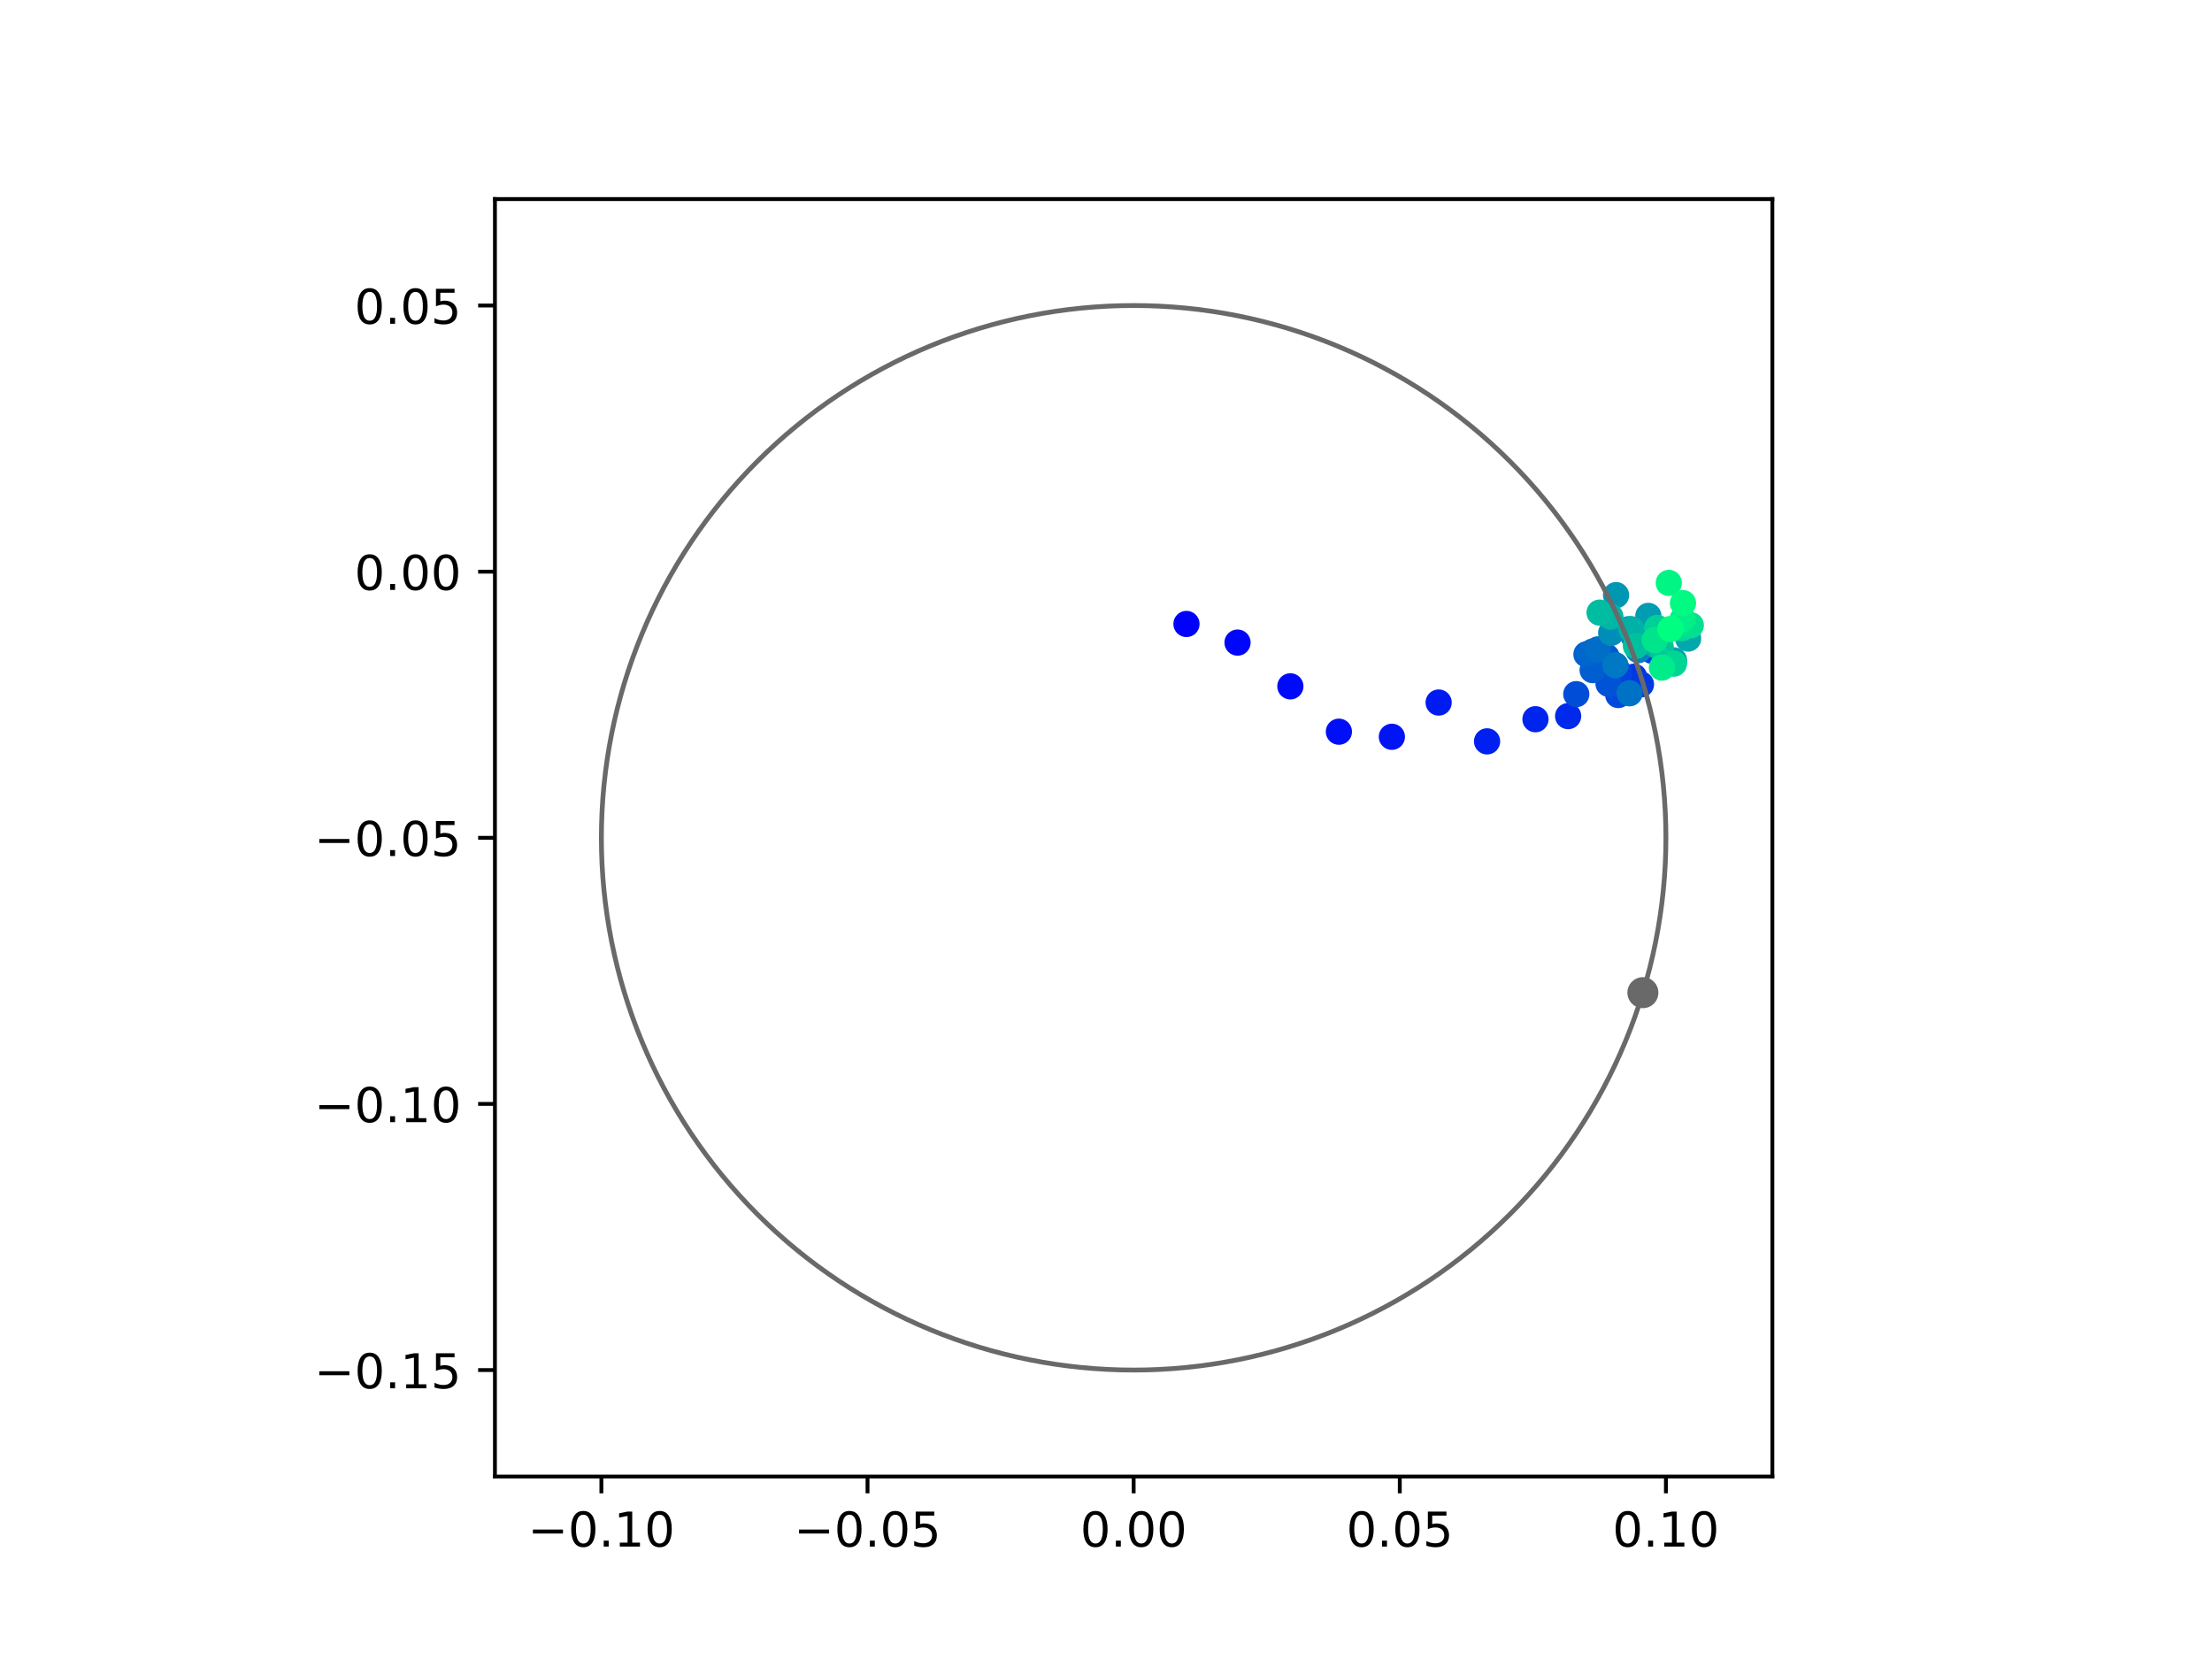 <?xml version="1.0" encoding="utf-8" standalone="no"?>
<!DOCTYPE svg PUBLIC "-//W3C//DTD SVG 1.1//EN"
  "http://www.w3.org/Graphics/SVG/1.1/DTD/svg11.dtd">
<!-- Created with matplotlib (https://matplotlib.org/) -->
<svg height="345.6pt" version="1.1" viewBox="0 0 460.8 345.6" width="460.8pt" xmlns="http://www.w3.org/2000/svg" xmlns:xlink="http://www.w3.org/1999/xlink">
 <defs>
  <style type="text/css">
*{stroke-linecap:butt;stroke-linejoin:round;}
  </style>
 </defs>
 <g id="figure_1">
  <g id="patch_1">
   <path d="M 0 345.6 
L 460.8 345.6 
L 460.8 0 
L 0 0 
z
" style="fill:#ffffff;"/>
  </g>
  <g id="axes_1">
   <g id="patch_2">
    <path d="M 103.104 307.584 
L 369.216 307.584 
L 369.216 41.472 
L 103.104 41.472 
z
" style="fill:#ffffff;"/>
   </g>
   <g id="PathCollection_1">
    <defs>
     <path d="M 0 2.236 
C 0.593 2.236 1.162 2 1.581 1.581 
C 2 1.162 2.236 0.593 2.236 0 
C 2.236 -0.593 2 -1.162 1.581 -1.581 
C 1.162 -2 0.593 -2.236 0 -2.236 
C -0.593 -2.236 -1.162 -2 -1.581 -1.581 
C -2 -1.162 -2.236 -0.593 -2.236 0 
C -2.236 0.593 -2 1.162 -1.581 1.581 
C -1.162 2 -0.593 2.236 0 2.236 
z
" id="C0_0_a42d4eec85"/>
    </defs>
    <g clip-path="url(#p19663db7dc)">
     <use style="fill:#0000ff;stroke:#0000ff;" x="247.164" xlink:href="#C0_0_a42d4eec85" y="129.985"/>
    </g>
    <g clip-path="url(#p19663db7dc)">
     <use style="fill:#0005fc;stroke:#0005fc;" x="257.8" xlink:href="#C0_0_a42d4eec85" y="133.864"/>
    </g>
    <g clip-path="url(#p19663db7dc)">
     <use style="fill:#000afa;stroke:#000afa;" x="268.805" xlink:href="#C0_0_a42d4eec85" y="142.975"/>
    </g>
    <g clip-path="url(#p19663db7dc)">
     <use style="fill:#000ff8;stroke:#000ff8;" x="278.914" xlink:href="#C0_0_a42d4eec85" y="152.426"/>
    </g>
    <g clip-path="url(#p19663db7dc)">
     <use style="fill:#0014f5;stroke:#0014f5;" x="289.951" xlink:href="#C0_0_a42d4eec85" y="153.487"/>
    </g>
    <g clip-path="url(#p19663db7dc)">
     <use style="fill:#001af2;stroke:#001af2;" x="299.697" xlink:href="#C0_0_a42d4eec85" y="146.351"/>
    </g>
    <g clip-path="url(#p19663db7dc)">
     <use style="fill:#001ff0;stroke:#001ff0;" x="309.784" xlink:href="#C0_0_a42d4eec85" y="154.44"/>
    </g>
    <g clip-path="url(#p19663db7dc)">
     <use style="fill:#0024ed;stroke:#0024ed;" x="319.864" xlink:href="#C0_0_a42d4eec85" y="149.826"/>
    </g>
    <g clip-path="url(#p19663db7dc)">
     <use style="fill:#0029eb;stroke:#0029eb;" x="326.669" xlink:href="#C0_0_a42d4eec85" y="149.18"/>
    </g>
    <g clip-path="url(#p19663db7dc)">
     <use style="fill:#002fe8;stroke:#002fe8;" x="334.338" xlink:href="#C0_0_a42d4eec85" y="140.107"/>
    </g>
    <g clip-path="url(#p19663db7dc)">
     <use style="fill:#0034e5;stroke:#0034e5;" x="340.416" xlink:href="#C0_0_a42d4eec85" y="140.969"/>
    </g>
    <g clip-path="url(#p19663db7dc)">
     <use style="fill:#0039e2;stroke:#0039e2;" x="341.841" xlink:href="#C0_0_a42d4eec85" y="142.568"/>
    </g>
    <g clip-path="url(#p19663db7dc)">
     <use style="fill:#003ee0;stroke:#003ee0;" x="344.158" xlink:href="#C0_0_a42d4eec85" y="135.573"/>
    </g>
    <g clip-path="url(#p19663db7dc)">
     <use style="fill:#0043de;stroke:#0043de;" x="337.382" xlink:href="#C0_0_a42d4eec85" y="140.188"/>
    </g>
    <g clip-path="url(#p19663db7dc)">
     <use style="fill:#0049db;stroke:#0049db;" x="337.113" xlink:href="#C0_0_a42d4eec85" y="144.786"/>
    </g>
    <g clip-path="url(#p19663db7dc)">
     <use style="fill:#004ed8;stroke:#004ed8;" x="328.367" xlink:href="#C0_0_a42d4eec85" y="144.603"/>
    </g>
    <g clip-path="url(#p19663db7dc)">
     <use style="fill:#0053d6;stroke:#0053d6;" x="335.088" xlink:href="#C0_0_a42d4eec85" y="142.45"/>
    </g>
    <g clip-path="url(#p19663db7dc)">
     <use style="fill:#0058d3;stroke:#0058d3;" x="334.697" xlink:href="#C0_0_a42d4eec85" y="136.809"/>
    </g>
    <g clip-path="url(#p19663db7dc)">
     <use style="fill:#005ed0;stroke:#005ed0;" x="331.77" xlink:href="#C0_0_a42d4eec85" y="139.599"/>
    </g>
    <g clip-path="url(#p19663db7dc)">
     <use style="fill:#0063ce;stroke:#0063ce;" x="330.483" xlink:href="#C0_0_a42d4eec85" y="136.307"/>
    </g>
    <g clip-path="url(#p19663db7dc)">
     <use style="fill:#0068cb;stroke:#0068cb;" x="331.767" xlink:href="#C0_0_a42d4eec85" y="135.732"/>
    </g>
    <g clip-path="url(#p19663db7dc)">
     <use style="fill:#006dc8;stroke:#006dc8;" x="332.873" xlink:href="#C0_0_a42d4eec85" y="135.278"/>
    </g>
    <g clip-path="url(#p19663db7dc)">
     <use style="fill:#0072c6;stroke:#0072c6;" x="339.468" xlink:href="#C0_0_a42d4eec85" y="144.42"/>
    </g>
    <g clip-path="url(#p19663db7dc)">
     <use style="fill:#0078c3;stroke:#0078c3;" x="336.518" xlink:href="#C0_0_a42d4eec85" y="138.568"/>
    </g>
    <g clip-path="url(#p19663db7dc)">
     <use style="fill:#007dc0;stroke:#007dc0;" x="340.321" xlink:href="#C0_0_a42d4eec85" y="132.584"/>
    </g>
    <g clip-path="url(#p19663db7dc)">
     <use style="fill:#0082be;stroke:#0082be;" x="341.313" xlink:href="#C0_0_a42d4eec85" y="135.439"/>
    </g>
    <g clip-path="url(#p19663db7dc)">
     <use style="fill:#0087bc;stroke:#0087bc;" x="342.75" xlink:href="#C0_0_a42d4eec85" y="133.664"/>
    </g>
    <g clip-path="url(#p19663db7dc)">
     <use style="fill:#008db8;stroke:#008db8;" x="335.637" xlink:href="#C0_0_a42d4eec85" y="131.841"/>
    </g>
    <g clip-path="url(#p19663db7dc)">
     <use style="fill:#0092b6;stroke:#0092b6;" x="339.306" xlink:href="#C0_0_a42d4eec85" y="131.066"/>
    </g>
    <g clip-path="url(#p19663db7dc)">
     <use style="fill:#0097b3;stroke:#0097b3;" x="336.654" xlink:href="#C0_0_a42d4eec85" y="123.979"/>
    </g>
    <g clip-path="url(#p19663db7dc)">
     <use style="fill:#009cb1;stroke:#009cb1;" x="343.38" xlink:href="#C0_0_a42d4eec85" y="128.301"/>
    </g>
    <g clip-path="url(#p19663db7dc)">
     <use style="fill:#00a1ae;stroke:#00a1ae;" x="348.732" xlink:href="#C0_0_a42d4eec85" y="137.57"/>
    </g>
    <g clip-path="url(#p19663db7dc)">
     <use style="fill:#00a7ac;stroke:#00a7ac;" x="351.665" xlink:href="#C0_0_a42d4eec85" y="133.026"/>
    </g>
    <g clip-path="url(#p19663db7dc)">
     <use style="fill:#00aca9;stroke:#00aca9;" x="345.003" xlink:href="#C0_0_a42d4eec85" y="134.496"/>
    </g>
    <g clip-path="url(#p19663db7dc)">
     <use style="fill:#00b1a6;stroke:#00b1a6;" x="339.861" xlink:href="#C0_0_a42d4eec85" y="131.078"/>
    </g>
    <g clip-path="url(#p19663db7dc)">
     <use style="fill:#00b6a4;stroke:#00b6a4;" x="335.468" xlink:href="#C0_0_a42d4eec85" y="128.466"/>
    </g>
    <g clip-path="url(#p19663db7dc)">
     <use style="fill:#00bca1;stroke:#00bca1;" x="333.22" xlink:href="#C0_0_a42d4eec85" y="127.622"/>
    </g>
    <g clip-path="url(#p19663db7dc)">
     <use style="fill:#00c19e;stroke:#00c19e;" x="340.784" xlink:href="#C0_0_a42d4eec85" y="134.553"/>
    </g>
    <g clip-path="url(#p19663db7dc)">
     <use style="fill:#00c69c;stroke:#00c69c;" x="345.961" xlink:href="#C0_0_a42d4eec85" y="134.828"/>
    </g>
    <g clip-path="url(#p19663db7dc)">
     <use style="fill:#00cb9a;stroke:#00cb9a;" x="346.795" xlink:href="#C0_0_a42d4eec85" y="137.935"/>
    </g>
    <g clip-path="url(#p19663db7dc)">
     <use style="fill:#00d097;stroke:#00d097;" x="345.224" xlink:href="#C0_0_a42d4eec85" y="130.797"/>
    </g>
    <g clip-path="url(#p19663db7dc)">
     <use style="fill:#00d694;stroke:#00d694;" x="348.713" xlink:href="#C0_0_a42d4eec85" y="138.243"/>
    </g>
    <g clip-path="url(#p19663db7dc)">
     <use style="fill:#00db92;stroke:#00db92;" x="350.362" xlink:href="#C0_0_a42d4eec85" y="130.863"/>
    </g>
    <g clip-path="url(#p19663db7dc)">
     <use style="fill:#00e08f;stroke:#00e08f;" x="352.227" xlink:href="#C0_0_a42d4eec85" y="130.261"/>
    </g>
    <g clip-path="url(#p19663db7dc)">
     <use style="fill:#00e58c;stroke:#00e58c;" x="344.726" xlink:href="#C0_0_a42d4eec85" y="133.328"/>
    </g>
    <g clip-path="url(#p19663db7dc)">
     <use style="fill:#00eb8a;stroke:#00eb8a;" x="346.215" xlink:href="#C0_0_a42d4eec85" y="139.076"/>
    </g>
    <g clip-path="url(#p19663db7dc)">
     <use style="fill:#00f087;stroke:#00f087;" x="350.529" xlink:href="#C0_0_a42d4eec85" y="128.986"/>
    </g>
    <g clip-path="url(#p19663db7dc)">
     <use style="fill:#00f584;stroke:#00f584;" x="347.642" xlink:href="#C0_0_a42d4eec85" y="121.436"/>
    </g>
    <g clip-path="url(#p19663db7dc)">
     <use style="fill:#00fa82;stroke:#00fa82;" x="350.601" xlink:href="#C0_0_a42d4eec85" y="125.639"/>
    </g>
    <g clip-path="url(#p19663db7dc)">
     <use style="fill:#00ff80;stroke:#00ff80;" x="347.997" xlink:href="#C0_0_a42d4eec85" y="131.034"/>
    </g>
   </g>
   <g id="PathCollection_2">
    <defs>
     <path d="M 0 2.739 
C 0.726 2.739 1.423 2.45 1.936 1.936 
C 2.45 1.423 2.739 0.726 2.739 0 
C 2.739 -0.726 2.45 -1.423 1.936 -1.936 
C 1.423 -2.45 0.726 -2.739 0 -2.739 
C -0.726 -2.739 -1.423 -2.45 -1.936 -1.936 
C -2.45 -1.423 -2.739 -0.726 -2.739 0 
C -2.739 0.726 -2.45 1.423 -1.936 1.936 
C -1.423 2.45 -0.726 2.739 0 2.739 
z
" id="m8fec02eb91" style="stroke:#696969;"/>
    </defs>
    <g clip-path="url(#p19663db7dc)">
     <use style="fill:#696969;stroke:#696969;" x="342.243" xlink:href="#m8fec02eb91" y="206.789"/>
    </g>
   </g>
   <g id="patch_3">
    <path clip-path="url(#p19663db7dc)" d="M 236.16 285.408 
C 265.566 285.408 293.771 273.725 314.564 252.932 
C 335.357 232.139 347.04 203.934 347.04 174.528 
C 347.04 145.122 335.357 116.917 314.564 96.124 
C 293.771 75.331 265.566 63.648 236.16 63.648 
C 206.754 63.648 178.549 75.331 157.756 96.124 
C 136.963 116.917 125.28 145.122 125.28 174.528 
C 125.28 203.934 136.963 232.139 157.756 252.932 
C 178.549 273.725 206.754 285.408 236.16 285.408 
z
" style="fill:none;stroke:#696969;stroke-linejoin:miter;"/>
   </g>
   <g id="matplotlib.axis_1">
    <g id="xtick_1">
     <g id="line2d_1">
      <defs>
       <path d="M 0 0 
L 0 3.5 
" id="m5fdf14e716" style="stroke:#000000;stroke-width:0.8;"/>
      </defs>
      <g>
       <use style="stroke:#000000;stroke-width:0.8;" x="125.28" xlink:href="#m5fdf14e716" y="307.584"/>
      </g>
     </g>
     <g id="text_1">
      <!-- −0.10 -->
      <defs>
       <path d="M 10.594 35.5 
L 73.188 35.5 
L 73.188 27.203 
L 10.594 27.203 
z
" id="DejaVuSans-8722"/>
       <path d="M 31.781 66.406 
Q 24.172 66.406 20.328 58.906 
Q 16.5 51.422 16.5 36.375 
Q 16.5 21.391 20.328 13.891 
Q 24.172 6.391 31.781 6.391 
Q 39.453 6.391 43.281 13.891 
Q 47.125 21.391 47.125 36.375 
Q 47.125 51.422 43.281 58.906 
Q 39.453 66.406 31.781 66.406 
z
M 31.781 74.219 
Q 44.047 74.219 50.516 64.516 
Q 56.984 54.828 56.984 36.375 
Q 56.984 17.969 50.516 8.266 
Q 44.047 -1.422 31.781 -1.422 
Q 19.531 -1.422 13.062 8.266 
Q 6.594 17.969 6.594 36.375 
Q 6.594 54.828 13.062 64.516 
Q 19.531 74.219 31.781 74.219 
z
" id="DejaVuSans-48"/>
       <path d="M 10.688 12.406 
L 21 12.406 
L 21 0 
L 10.688 0 
z
" id="DejaVuSans-46"/>
       <path d="M 12.406 8.297 
L 28.516 8.297 
L 28.516 63.922 
L 10.984 60.406 
L 10.984 69.391 
L 28.422 72.906 
L 38.281 72.906 
L 38.281 8.297 
L 54.391 8.297 
L 54.391 0 
L 12.406 0 
z
" id="DejaVuSans-49"/>
      </defs>
      <g transform="translate(109.957 322.182)scale(0.1 -0.1)">
       <use xlink:href="#DejaVuSans-8722"/>
       <use x="83.789" xlink:href="#DejaVuSans-48"/>
       <use x="147.412" xlink:href="#DejaVuSans-46"/>
       <use x="179.199" xlink:href="#DejaVuSans-49"/>
       <use x="242.822" xlink:href="#DejaVuSans-48"/>
      </g>
     </g>
    </g>
    <g id="xtick_2">
     <g id="line2d_2">
      <g>
       <use style="stroke:#000000;stroke-width:0.8;" x="180.72" xlink:href="#m5fdf14e716" y="307.584"/>
      </g>
     </g>
     <g id="text_2">
      <!-- −0.05 -->
      <defs>
       <path d="M 10.797 72.906 
L 49.516 72.906 
L 49.516 64.594 
L 19.828 64.594 
L 19.828 46.734 
Q 21.969 47.469 24.109 47.828 
Q 26.266 48.188 28.422 48.188 
Q 40.625 48.188 47.75 41.5 
Q 54.891 34.812 54.891 23.391 
Q 54.891 11.625 47.562 5.094 
Q 40.234 -1.422 26.906 -1.422 
Q 22.312 -1.422 17.547 -0.641 
Q 12.797 0.141 7.719 1.703 
L 7.719 11.625 
Q 12.109 9.234 16.797 8.062 
Q 21.484 6.891 26.703 6.891 
Q 35.156 6.891 40.078 11.328 
Q 45.016 15.766 45.016 23.391 
Q 45.016 31 40.078 35.438 
Q 35.156 39.891 26.703 39.891 
Q 22.75 39.891 18.812 39.016 
Q 14.891 38.141 10.797 36.281 
z
" id="DejaVuSans-53"/>
      </defs>
      <g transform="translate(165.397 322.182)scale(0.1 -0.1)">
       <use xlink:href="#DejaVuSans-8722"/>
       <use x="83.789" xlink:href="#DejaVuSans-48"/>
       <use x="147.412" xlink:href="#DejaVuSans-46"/>
       <use x="179.199" xlink:href="#DejaVuSans-48"/>
       <use x="242.822" xlink:href="#DejaVuSans-53"/>
      </g>
     </g>
    </g>
    <g id="xtick_3">
     <g id="line2d_3">
      <g>
       <use style="stroke:#000000;stroke-width:0.8;" x="236.16" xlink:href="#m5fdf14e716" y="307.584"/>
      </g>
     </g>
     <g id="text_3">
      <!-- 0.00 -->
      <g transform="translate(225.027 322.182)scale(0.1 -0.1)">
       <use xlink:href="#DejaVuSans-48"/>
       <use x="63.623" xlink:href="#DejaVuSans-46"/>
       <use x="95.41" xlink:href="#DejaVuSans-48"/>
       <use x="159.033" xlink:href="#DejaVuSans-48"/>
      </g>
     </g>
    </g>
    <g id="xtick_4">
     <g id="line2d_4">
      <g>
       <use style="stroke:#000000;stroke-width:0.8;" x="291.6" xlink:href="#m5fdf14e716" y="307.584"/>
      </g>
     </g>
     <g id="text_4">
      <!-- 0.05 -->
      <g transform="translate(280.467 322.182)scale(0.1 -0.1)">
       <use xlink:href="#DejaVuSans-48"/>
       <use x="63.623" xlink:href="#DejaVuSans-46"/>
       <use x="95.41" xlink:href="#DejaVuSans-48"/>
       <use x="159.033" xlink:href="#DejaVuSans-53"/>
      </g>
     </g>
    </g>
    <g id="xtick_5">
     <g id="line2d_5">
      <g>
       <use style="stroke:#000000;stroke-width:0.8;" x="347.04" xlink:href="#m5fdf14e716" y="307.584"/>
      </g>
     </g>
     <g id="text_5">
      <!-- 0.10 -->
      <g transform="translate(335.907 322.182)scale(0.1 -0.1)">
       <use xlink:href="#DejaVuSans-48"/>
       <use x="63.623" xlink:href="#DejaVuSans-46"/>
       <use x="95.41" xlink:href="#DejaVuSans-49"/>
       <use x="159.033" xlink:href="#DejaVuSans-48"/>
      </g>
     </g>
    </g>
   </g>
   <g id="matplotlib.axis_2">
    <g id="ytick_1">
     <g id="line2d_6">
      <defs>
       <path d="M 0 0 
L -3.5 0 
" id="m575eccb60d" style="stroke:#000000;stroke-width:0.8;"/>
      </defs>
      <g>
       <use style="stroke:#000000;stroke-width:0.8;" x="103.104" xlink:href="#m575eccb60d" y="285.408"/>
      </g>
     </g>
     <g id="text_6">
      <!-- −0.15 -->
      <g transform="translate(65.459 289.207)scale(0.1 -0.1)">
       <use xlink:href="#DejaVuSans-8722"/>
       <use x="83.789" xlink:href="#DejaVuSans-48"/>
       <use x="147.412" xlink:href="#DejaVuSans-46"/>
       <use x="179.199" xlink:href="#DejaVuSans-49"/>
       <use x="242.822" xlink:href="#DejaVuSans-53"/>
      </g>
     </g>
    </g>
    <g id="ytick_2">
     <g id="line2d_7">
      <g>
       <use style="stroke:#000000;stroke-width:0.8;" x="103.104" xlink:href="#m575eccb60d" y="229.968"/>
      </g>
     </g>
     <g id="text_7">
      <!-- −0.10 -->
      <g transform="translate(65.459 233.767)scale(0.1 -0.1)">
       <use xlink:href="#DejaVuSans-8722"/>
       <use x="83.789" xlink:href="#DejaVuSans-48"/>
       <use x="147.412" xlink:href="#DejaVuSans-46"/>
       <use x="179.199" xlink:href="#DejaVuSans-49"/>
       <use x="242.822" xlink:href="#DejaVuSans-48"/>
      </g>
     </g>
    </g>
    <g id="ytick_3">
     <g id="line2d_8">
      <g>
       <use style="stroke:#000000;stroke-width:0.8;" x="103.104" xlink:href="#m575eccb60d" y="174.528"/>
      </g>
     </g>
     <g id="text_8">
      <!-- −0.05 -->
      <g transform="translate(65.459 178.327)scale(0.1 -0.1)">
       <use xlink:href="#DejaVuSans-8722"/>
       <use x="83.789" xlink:href="#DejaVuSans-48"/>
       <use x="147.412" xlink:href="#DejaVuSans-46"/>
       <use x="179.199" xlink:href="#DejaVuSans-48"/>
       <use x="242.822" xlink:href="#DejaVuSans-53"/>
      </g>
     </g>
    </g>
    <g id="ytick_4">
     <g id="line2d_9">
      <g>
       <use style="stroke:#000000;stroke-width:0.8;" x="103.104" xlink:href="#m575eccb60d" y="119.088"/>
      </g>
     </g>
     <g id="text_9">
      <!-- 0.00 -->
      <g transform="translate(73.838 122.887)scale(0.1 -0.1)">
       <use xlink:href="#DejaVuSans-48"/>
       <use x="63.623" xlink:href="#DejaVuSans-46"/>
       <use x="95.41" xlink:href="#DejaVuSans-48"/>
       <use x="159.033" xlink:href="#DejaVuSans-48"/>
      </g>
     </g>
    </g>
    <g id="ytick_5">
     <g id="line2d_10">
      <g>
       <use style="stroke:#000000;stroke-width:0.8;" x="103.104" xlink:href="#m575eccb60d" y="63.648"/>
      </g>
     </g>
     <g id="text_10">
      <!-- 0.05 -->
      <g transform="translate(73.838 67.447)scale(0.1 -0.1)">
       <use xlink:href="#DejaVuSans-48"/>
       <use x="63.623" xlink:href="#DejaVuSans-46"/>
       <use x="95.41" xlink:href="#DejaVuSans-48"/>
       <use x="159.033" xlink:href="#DejaVuSans-53"/>
      </g>
     </g>
    </g>
   </g>
   <g id="patch_4">
    <path d="M 103.104 307.584 
L 103.104 41.472 
" style="fill:none;stroke:#000000;stroke-linecap:square;stroke-linejoin:miter;stroke-width:0.8;"/>
   </g>
   <g id="patch_5">
    <path d="M 369.216 307.584 
L 369.216 41.472 
" style="fill:none;stroke:#000000;stroke-linecap:square;stroke-linejoin:miter;stroke-width:0.8;"/>
   </g>
   <g id="patch_6">
    <path d="M 103.104 307.584 
L 369.216 307.584 
" style="fill:none;stroke:#000000;stroke-linecap:square;stroke-linejoin:miter;stroke-width:0.8;"/>
   </g>
   <g id="patch_7">
    <path d="M 103.104 41.472 
L 369.216 41.472 
" style="fill:none;stroke:#000000;stroke-linecap:square;stroke-linejoin:miter;stroke-width:0.8;"/>
   </g>
  </g>
 </g>
 <defs>
  <clipPath id="p19663db7dc">
   <rect height="266.112" width="266.112" x="103.104" y="41.472"/>
  </clipPath>
 </defs>
</svg>
